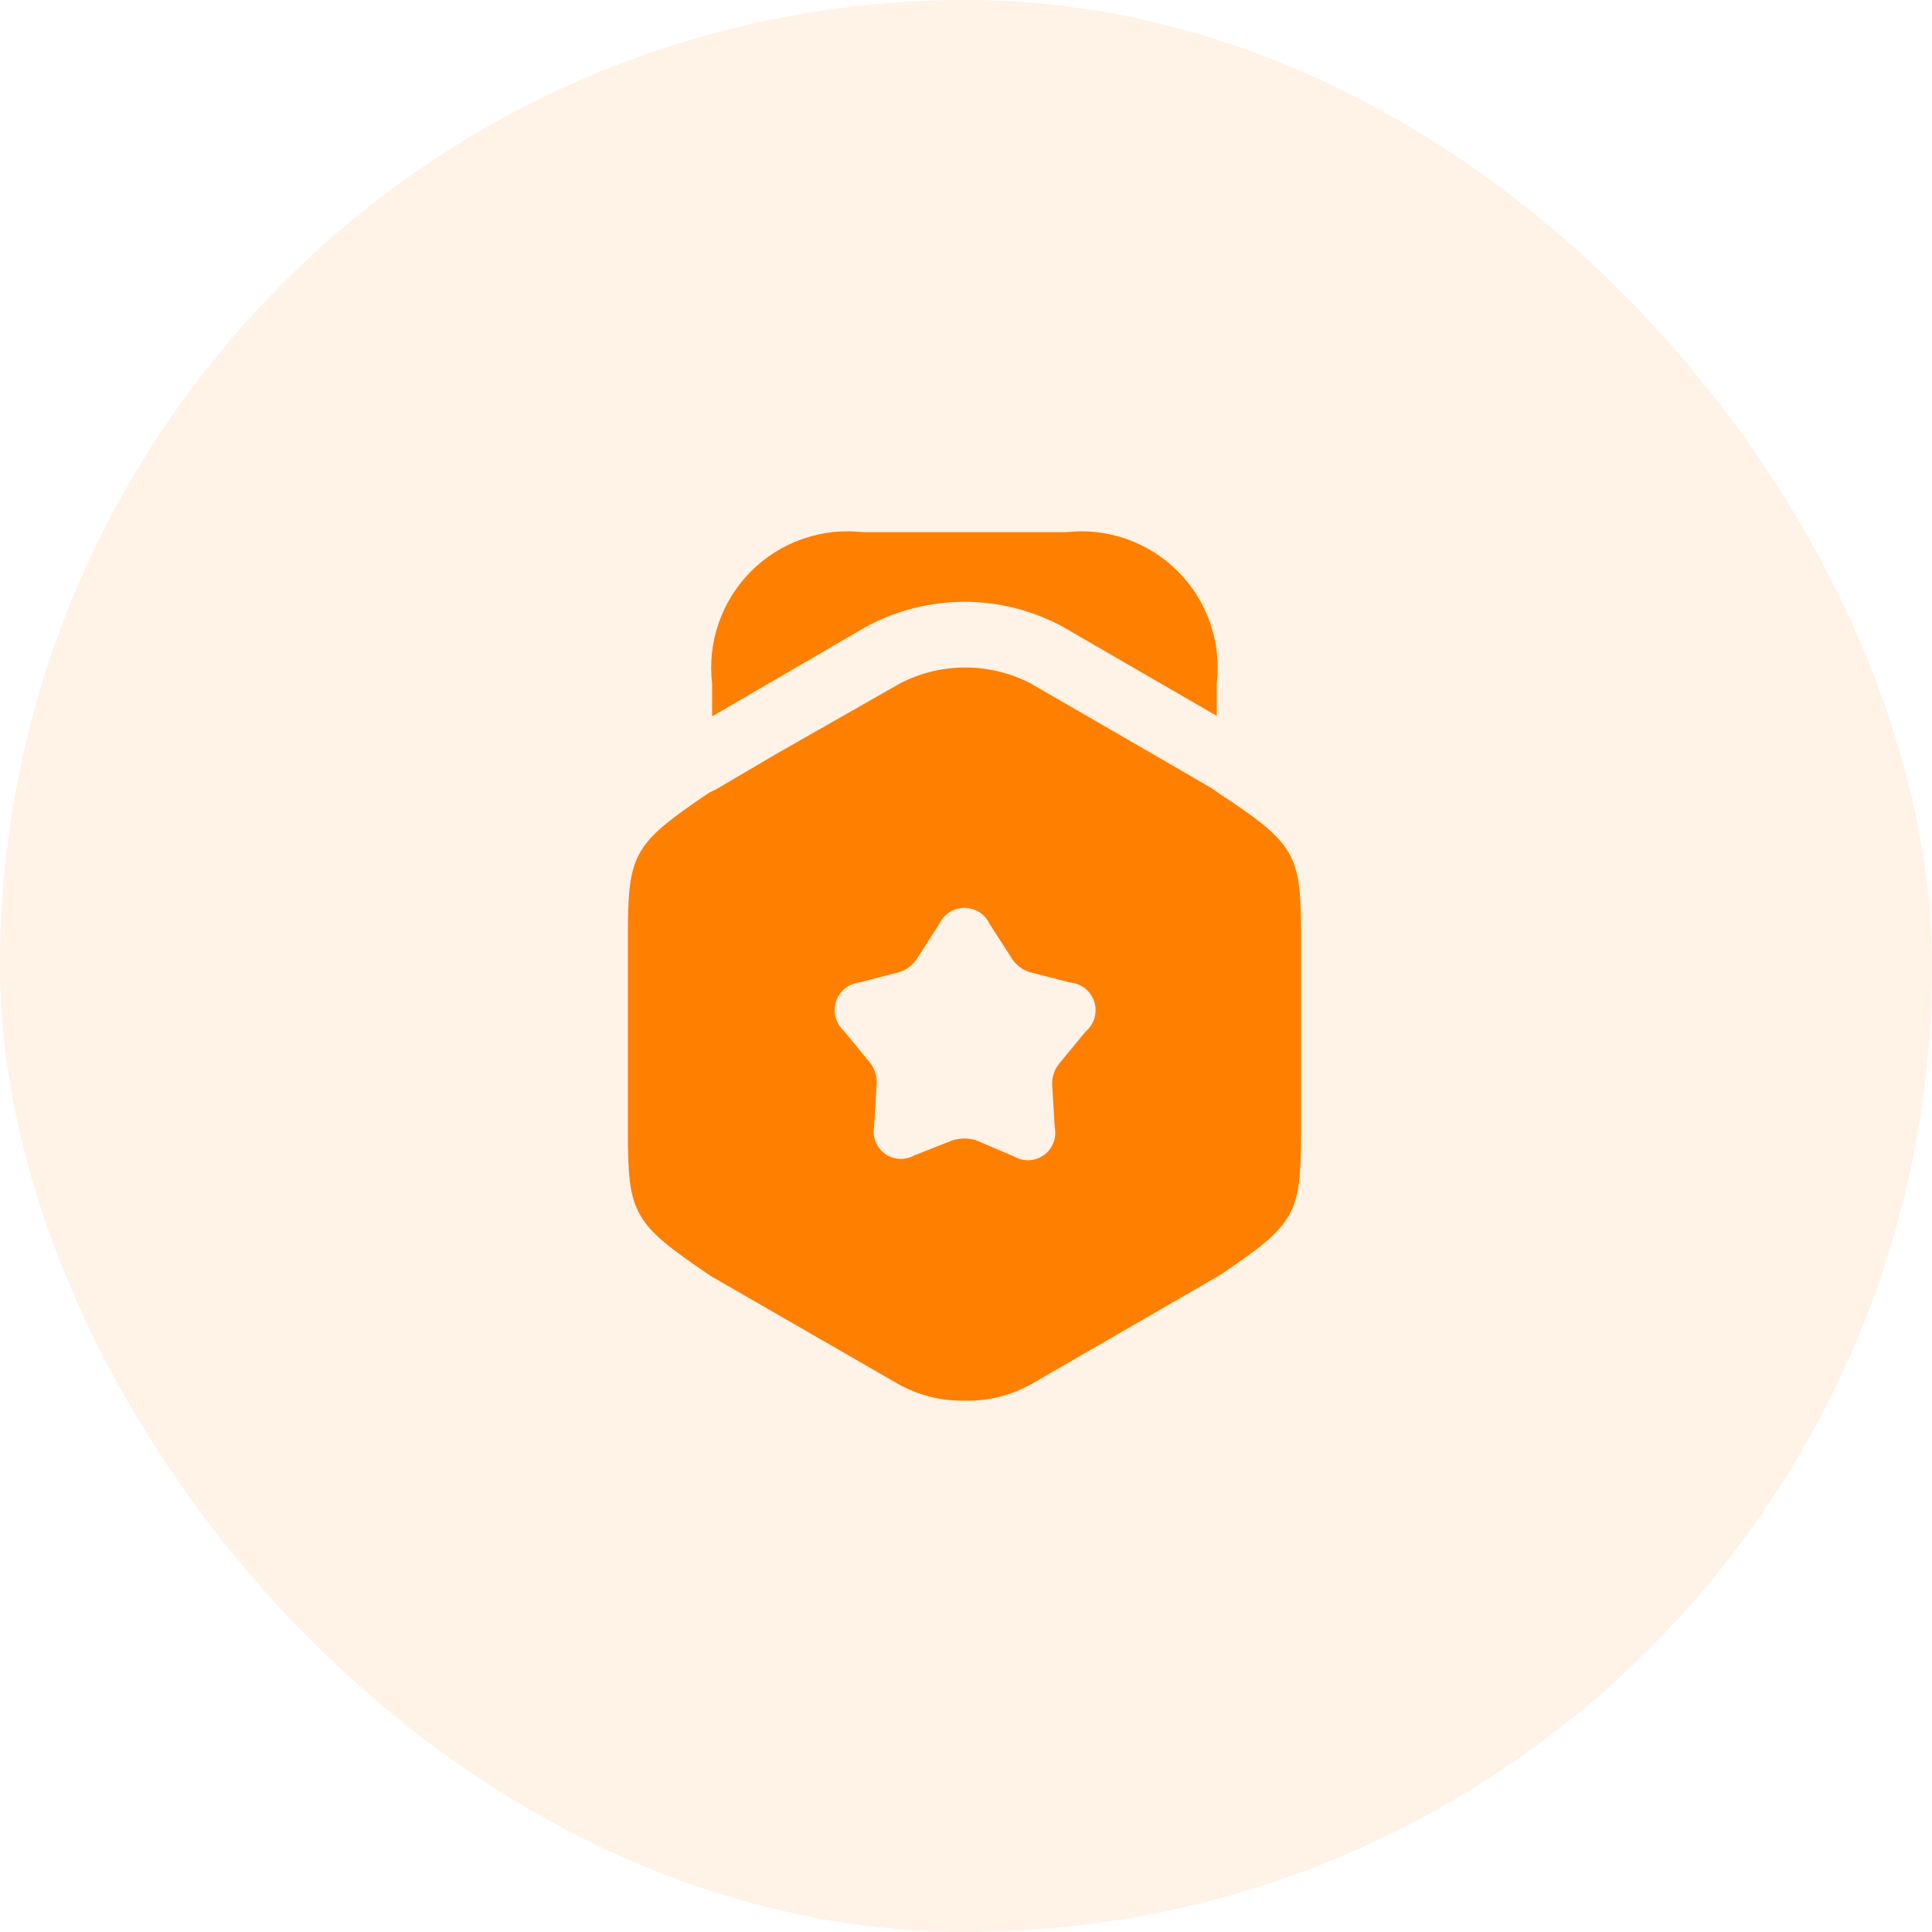 <svg width="80" height="80" viewBox="0 0 80 80" fill="none" xmlns="http://www.w3.org/2000/svg">
<rect width="80" height="80" rx="40" fill="#FF7F00" fill-opacity="0.1"/>
<g clip-path="url(#clip0_95_574)">
<path d="M50.381 28.313V29.643L44.016 25.957C42.763 25.276 41.36 24.919 39.934 24.919C38.508 24.919 37.105 25.276 35.853 25.957L29.488 29.661V28.313C29.387 27.466 29.479 26.607 29.758 25.802C30.037 24.996 30.494 24.263 31.096 23.659C31.698 23.055 32.429 22.596 33.234 22.315C34.04 22.034 34.898 21.939 35.745 22.038H44.124C44.971 21.939 45.829 22.034 46.634 22.315C47.439 22.596 48.17 23.055 48.773 23.659C49.375 24.263 49.832 24.996 50.111 25.802C50.389 26.607 50.482 27.466 50.381 28.313Z" fill="#FF7F00"/>
<path d="M50.435 32.826L50.184 32.646L47.738 31.226L42.668 28.295C41.834 27.864 40.909 27.64 39.971 27.64C39.032 27.64 38.108 27.864 37.274 28.295L32.131 31.226L29.686 32.664L29.362 32.826C26.216 34.947 26 35.343 26 38.741V46.868C26 50.285 26.216 50.662 29.434 52.838L37.202 57.315C38.036 57.781 38.979 58.017 39.935 57.998C40.889 58.022 41.832 57.793 42.668 57.333L50.507 52.802C53.654 50.68 53.87 50.303 53.87 46.886V38.741C53.87 35.343 53.654 34.947 50.435 32.826ZM44.951 42.715L43.855 44.046C43.664 44.286 43.562 44.584 43.567 44.891L43.675 46.689C43.717 46.902 43.697 47.122 43.617 47.324C43.538 47.526 43.402 47.702 43.226 47.828C43.05 47.955 42.84 48.029 42.624 48.041C42.407 48.052 42.191 48.001 42.002 47.893L40.402 47.21C40.097 47.12 39.772 47.12 39.467 47.21L37.867 47.839C37.678 47.947 37.463 47.998 37.246 47.986C37.029 47.975 36.82 47.901 36.644 47.775C36.468 47.648 36.331 47.473 36.252 47.27C36.172 47.068 36.153 46.848 36.195 46.635L36.303 44.837C36.307 44.53 36.205 44.232 36.015 43.992L34.918 42.661C34.76 42.511 34.647 42.319 34.593 42.108C34.54 41.897 34.547 41.674 34.615 41.467C34.683 41.26 34.808 41.076 34.977 40.937C35.145 40.798 35.349 40.71 35.566 40.683L37.238 40.252C37.532 40.16 37.786 39.969 37.957 39.712L38.892 38.256C38.984 38.057 39.132 37.889 39.316 37.772C39.501 37.654 39.716 37.592 39.935 37.592C40.154 37.592 40.368 37.654 40.553 37.772C40.738 37.889 40.885 38.057 40.978 38.256L41.913 39.712C42.084 39.969 42.337 40.16 42.632 40.252L44.304 40.683C44.532 40.701 44.75 40.786 44.93 40.928C45.109 41.071 45.242 41.263 45.312 41.481C45.381 41.699 45.384 41.933 45.32 42.153C45.255 42.373 45.127 42.569 44.951 42.715Z" fill="#FF7F00"/>
</g>
<defs>
<clipPath id="clip0_95_574">
<rect width="40" height="40" fill="white" transform="translate(20 20)"/>
</clipPath>
</defs>
</svg>
